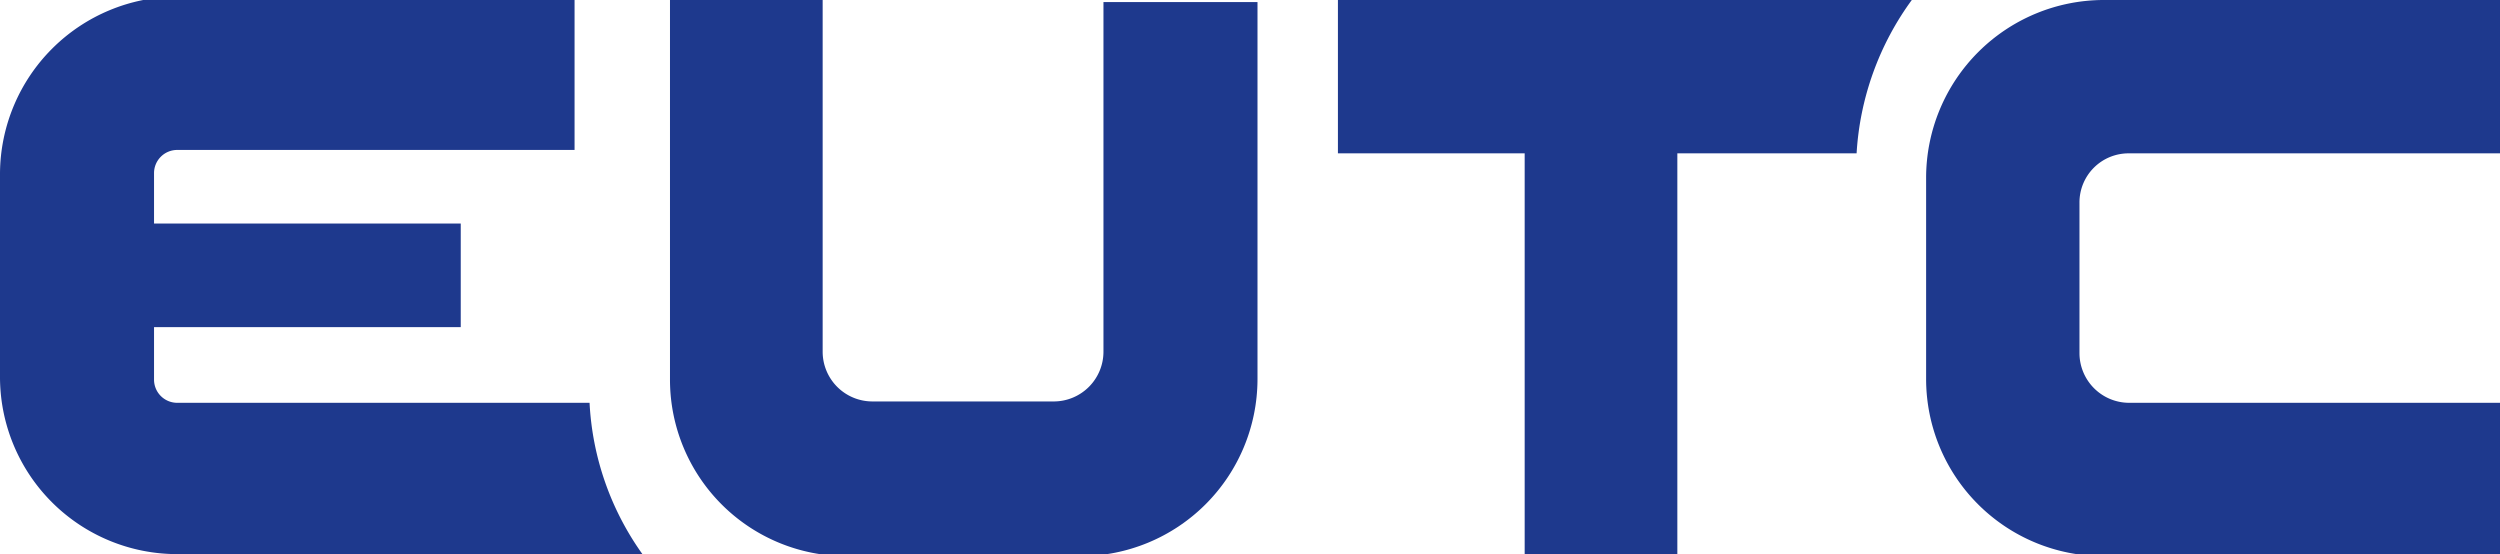 <svg id="Layer_1" data-name="Layer 1" xmlns="http://www.w3.org/2000/svg" viewBox="0 0 36.68 8.13"><defs><style>.cls-1{fill:#1e398d;}</style></defs><title>logo</title><path class="cls-1" d="M490.52,505.56h-6.84a2.6,2.6,0,0,1-2.6-2.59v-3a2.61,2.61,0,0,1,2.6-2.59h5.83v2.25h-5.83a.34.34,0,0,0-.34.34v.74h4.5v1.52h-4.5V503a.34.34,0,0,0,.34.34h6.05a4.18,4.18,0,0,0,.79,2.24" transform="translate(-481.08 -497.43)"/><path class="cls-1" d="M509.13,497.43a4.23,4.23,0,0,0-.81,2.25h-2.63v5.88h-2.24v-5.88h-2.74v-2.25Z" transform="translate(-481.08 -497.43)"/><path class="cls-1" d="M512.32,499.68h5.44v-2.25h-5.82a2.61,2.61,0,0,0-2.6,2.6V503a2.6,2.6,0,0,0,2.6,2.59h5.82v-2.25h-5.44a.73.73,0,0,1-.73-.73V500.4a.72.72,0,0,1,.73-.72" transform="translate(-481.08 -497.43)"/><path class="cls-1" d="M497.27,502.59a.73.73,0,0,1-.72.73h-2.67a.73.73,0,0,1-.73-.73v-5.16h-2.24V503a2.59,2.59,0,0,0,2.59,2.59h3.43a2.6,2.6,0,0,0,2.6-2.59v-5.54h-2.26Z" transform="translate(-481.08 -497.43)"/></svg>